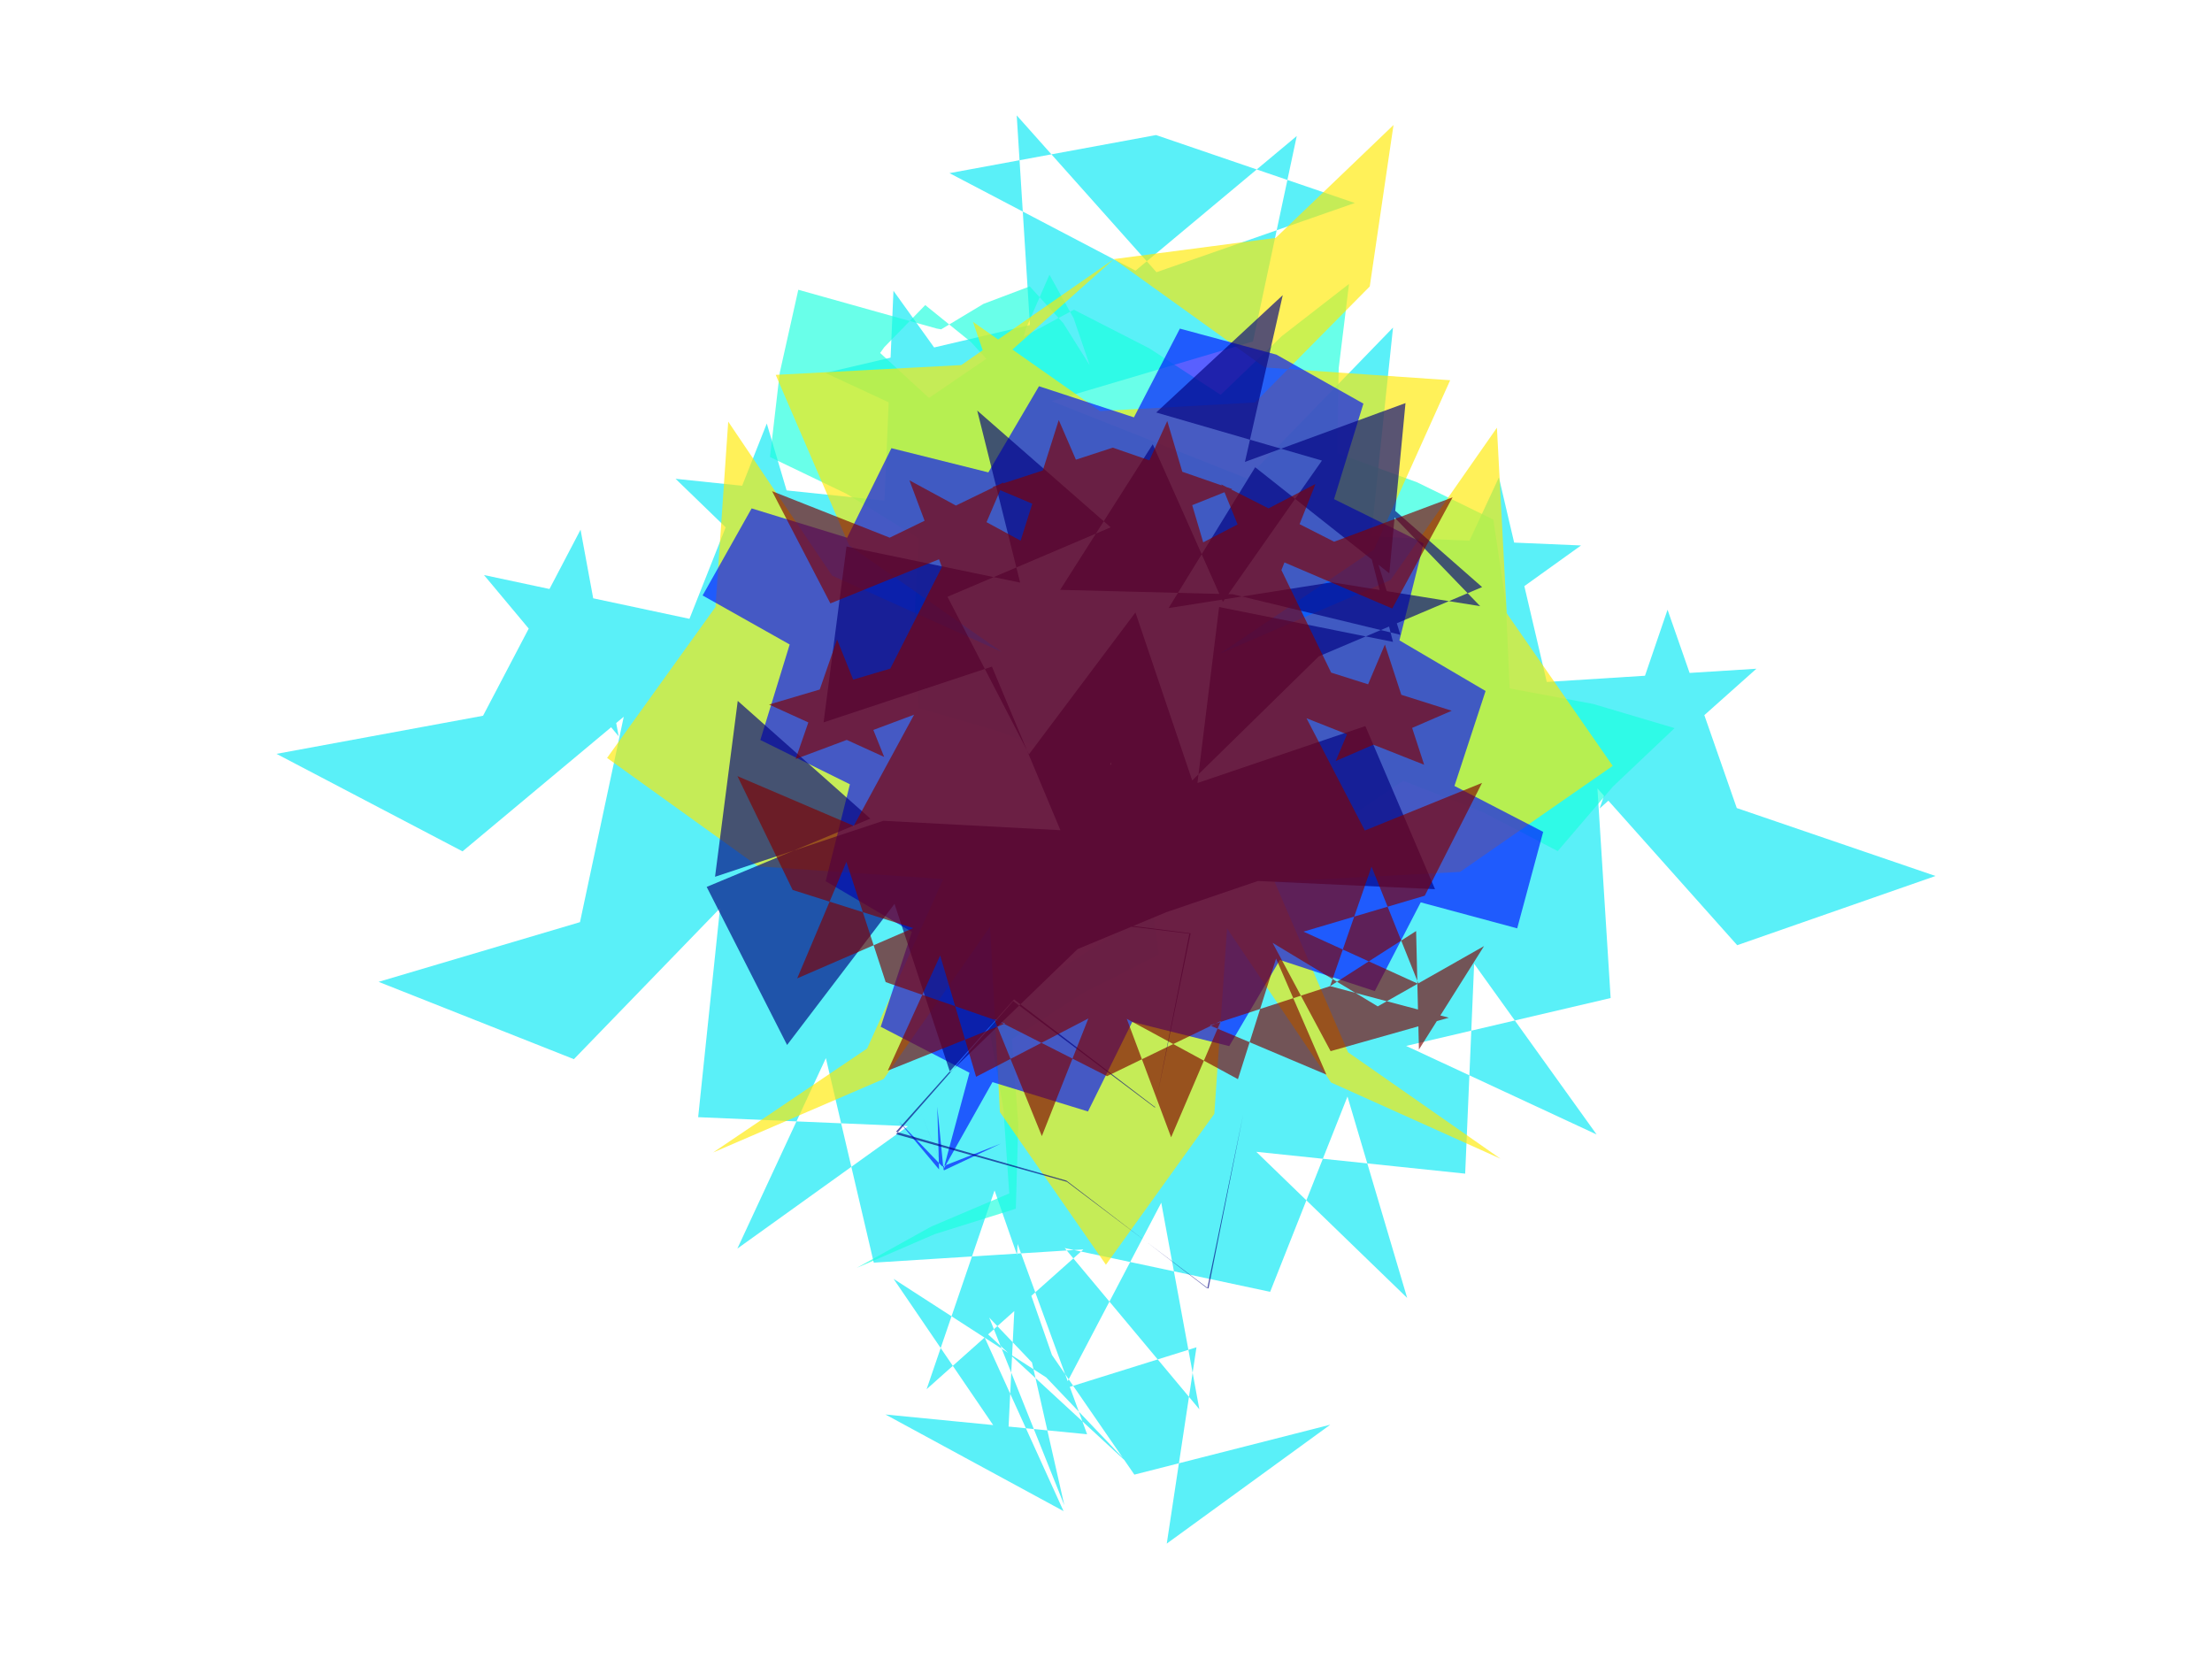 <?xml version="1.0" encoding="utf-8" standalone="no"?>
<!DOCTYPE svg PUBLIC "-//W3C//DTD SVG 1.1//EN"
  "http://www.w3.org/Graphics/SVG/1.1/DTD/svg11.dtd">
<!-- Created with matplotlib (https://matplotlib.org/) -->
<svg height="345.6pt" version="1.1" viewBox="0 0 460.8 345.6" width="460.8pt" xmlns="http://www.w3.org/2000/svg" xmlns:xlink="http://www.w3.org/1999/xlink">
 <defs>
  <style type="text/css">*{stroke-linecap:butt;stroke-linejoin:round;}</style>
 </defs>
 <g id="figure_1">
  <g id="patch_1">
   <path d="M 0 345.6 
L 460.8 345.6 
L 460.8 0 
L 0 0 
z
" style="fill:none;"/>
  </g>
  <g id="axes_1">
   <g id="PatchCollection_1">
    <path clip-path="url(#pf6b047e661)" d="M 221.599 289.304 
L 241.911 250.547 
L 249.847 293.578 
L 221.8 259.992 
L 264.597 269.11 
L 280.705 228.426 
L 293.138 270.38 
L 261.703 239.941 
L 305.223 244.492 
L 307.094 200.775 
L 332.602 236.329 
L 292.921 217.886 
L 335.526 207.909 
L 332.773 164.238 
L 361.89 196.902 
L 403.204 182.485 
L 361.799 168.332 
L 347.382 127.018 
L 333.229 168.424 
L 365.893 139.307 
L 322.222 142.06 
L 312.246 99.455 
L 293.803 139.135 
L 329.357 113.628 
L 285.639 111.757 
L 290.191 68.237 
L 259.751 99.672 
L 219.067 83.563 
L 261.021 71.13 
L 270.139 28.334 
L 236.553 56.381 
L 197.795 36.069 
L 240.827 28.133 
L 282.233 42.286 
L 240.918 56.702 
L 211.801 24.039 
L 214.554 67.709 
L 171.949 77.686 
L 211.63 96.129 
L 186.123 60.575 
L 184.251 104.293 
L 140.731 99.741 
L 172.166 130.18 
L 159.734 88.226 
L 143.625 128.911 
L 100.828 119.792 
L 128.876 153.379 
L 120.939 110.347 
L 100.628 149.105 
L 57.596 157.041 
L 96.353 177.353 
L 129.94 149.305 
L 120.821 192.102 
L 78.867 204.535 
L 119.552 220.644 
L 149.991 189.208 
L 145.44 232.729 
L 189.157 234.6 
L 153.603 260.107 
L 172.046 220.426 
L 182.023 263.031 
L 225.693 260.279 
L 193.03 289.395 
L 207.182 247.99 
L 221.599 289.304 
L 186.149 266.411 
L 209.904 301.29 
L 211.985 259.142 
L 226.461 298.781 
L 184.463 294.667 
L 221.554 314.792 
L 204.1 276.372 
L 235.123 304.978 
L 206.075 274.478 
L 221.722 313.583 
L 212.413 272.505 
L 236.309 307.19 
L 277.12 296.794 
L 243.058 321.561 
L 249.246 280.667 
z
" style="fill:#02e8f4;fill-opacity:0.65;"/>
    <path clip-path="url(#pf6b047e661)" d="M 166.301 60.363 
L 162.439 77.629 
L 160.4 95.205 
L 176.346 102.872 
L 191.404 112.162 
L 190.445 129.83 
L 191.335 147.501 
L 208.328 152.431 
L 224.714 159.107 
L 230.607 175.791 
L 234.727 192.998 
L 219.809 202.512 
L 205.965 213.53 
L 209.024 230.957 
L 210.247 248.609 
L 193.963 255.529 
L 178.49 264.112 
L 194.731 257.09 
L 211.615 251.801 
L 212.131 234.115 
L 210.798 216.472 
L 225.657 206.866 
L 241.437 198.862 
L 239.026 181.334 
L 234.8 164.153 
L 249.968 173.261 
L 264.104 183.903 
L 277.667 172.541 
L 292.342 162.656 
L 308.806 169.135 
L 324.504 177.298 
L 336.006 163.853 
L 348.848 151.681 
L 331.886 146.645 
L 314.491 143.407 
L 313.711 125.731 
L 311.091 108.233 
L 295.193 100.466 
L 278.571 94.402 
L 278.875 76.711 
L 281.023 59.148 
L 267.048 70 
L 254.282 82.251 
L 239.461 72.587 
L 223.712 64.522 
L 208.138 72.918 
L 193.525 82.894 
L 180.502 70.916 
L 166.301 60.363 
L 172.513 70.933 
L 177.064 82.317 
L 184.195 72.344 
L 192.745 63.556 
L 202.281 71.262 
L 210.55 80.314 
L 213.712 68.468 
L 218.619 57.233 
L 223.658 66.288 
L 227.008 76.095 
L 221.498 67.318 
L 214.516 59.66 
L 204.886 63.299 
L 196.063 68.603 
L 195.152 68.448 
z
" style="fill:#19ffde;fill-opacity:0.65;"/>
    <path clip-path="url(#pf6b047e661)" d="M 232.042 53.971 
L 200.251 76.054 
L 161.596 78.094 
L 176.917 113.642 
L 208.656 135.801 
L 173.355 119.919 
L 151.702 87.833 
L 149.049 126.451 
L 126.465 157.889 
L 157.903 180.473 
L 196.521 183.125 
L 180.639 218.426 
L 148.553 240.08 
L 184.101 224.759 
L 206.26 193.02 
L 208.301 231.675 
L 230.384 263.466 
L 252.968 232.029 
L 255.62 193.411 
L 277.274 225.496 
L 312.574 241.378 
L 280.835 219.219 
L 265.514 183.672 
L 304.169 181.631 
L 335.961 159.548 
L 313.878 127.756 
L 311.837 89.101 
L 289.678 120.84 
L 254.131 136.161 
L 286.216 114.508 
L 302.098 79.207 
L 263.48 76.554 
L 232.042 53.971 
L 265.747 49.557 
L 290.292 26.042 
L 285.346 59.672 
L 261.444 83.842 
L 229.157 85.631 
L 202.691 67.05 
L 206.123 77.072 
z
" style="fill:#ffea00;fill-opacity:0.65;"/>
    <path clip-path="url(#pf6b047e661)" d="M 196.54 243.565 
L 206.751 225.427 
L 226.647 231.541 
L 235.872 212.882 
L 256.067 217.923 
L 266.612 199.978 
L 286.391 206.46 
L 295.961 187.977 
L 316.059 193.391 
L 321.474 173.294 
L 302.99 163.724 
L 309.473 143.945 
L 291.528 133.399 
L 296.568 113.204 
L 277.91 103.979 
L 284.024 84.083 
L 265.886 73.872 
L 245.788 68.458 
L 236.218 86.942 
L 216.439 80.459 
L 205.893 98.404 
L 185.699 93.363 
L 176.474 112.022 
L 156.578 105.908 
L 146.367 124.046 
L 164.505 134.256 
L 158.391 154.152 
L 177.049 163.377 
L 172.009 183.572 
L 189.954 194.118 
L 183.471 213.897 
L 201.955 223.467 
L 196.54 243.565 
L 195.253 230.563 
L 195.623 243.623 
L 187.244 233.598 
L 196.307 243.009 
L 208.471 238.242 
L 196.651 243.806 
L 191.808 231.68 
z
" style="fill:#000cff;fill-opacity:0.65;"/>
    <path clip-path="url(#pf6b047e661)" d="M 280.986 97.933 
L 308.753 122.3 
L 274.741 136.721 
L 248.355 162.578 
L 236.532 127.578 
L 214.361 157.128 
L 197.38 124.32 
L 231.372 109.852 
L 203.572 85.523 
L 212.516 121.367 
L 176.347 113.848 
L 171.568 150.481 
L 206.638 138.867 
L 220.901 172.945 
L 184.01 170.984 
L 148.956 182.646 
L 153.685 146.007 
L 181.311 170.534 
L 147.217 184.758 
L 163.964 217.687 
L 186.345 188.296 
L 197.918 223.379 
L 224.487 197.71 
L 258.601 183.533 
L 231.009 158.968 
L 211.086 190.079 
L 247.763 194.504 
L 240.593 230.745 
L 211.068 208.54 
L 186.669 236.279 
L 222.255 246.201 
L 251.749 268.446 
L 258.969 232.216 
L 251.491 268.394 
L 222.156 245.939 
L 186.642 235.764 
L 211.238 208.199 
L 240.604 230.614 
L 248.032 194.425 
L 211.387 189.739 
L 231.531 158.771 
L 227.064 195.443 
L 262.034 183.531 
L 298.938 185.23 
L 284.432 151.254 
L 249.446 163.117 
L 253.963 126.451 
L 290.186 133.712 
L 280.986 97.933 
L 291.733 132.24 
L 256.789 123.792 
L 220.85 122.875 
L 240.138 92.537 
L 254.75 125.384 
L 275.387 95.946 
L 240.86 85.93 
L 267.222 61.486 
L 259.345 96.224 
L 292.791 83.971 
L 289.415 119.429 
L 261.475 97.336 
L 243.436 126.678 
L 277.457 121.301 
L 308.346 126.275 
z
" style="fill:#000080;fill-opacity:0.65;"/>
    <path clip-path="url(#pf6b047e661)" d="M 277.084 205.432 
L 285.718 180.534 
L 295.526 204.993 
L 271.541 194.076 
L 296.808 186.59 
L 308.737 163.093 
L 284.323 173.011 
L 272.173 149.626 
L 296.68 159.314 
L 288.5 134.264 
L 278.249 158.54 
L 302.428 148.061 
L 277.302 140.117 
L 265.802 116.407 
L 290.032 126.767 
L 302.605 103.607 
L 277.926 112.848 
L 254.429 100.918 
L 264.346 125.333 
L 274.034 100.826 
L 250.65 112.976 
L 243.164 87.709 
L 232.247 111.694 
L 256.706 101.886 
L 231.809 93.252 
L 206.758 101.431 
L 231.035 111.683 
L 220.556 87.503 
L 212.612 112.63 
L 189.452 100.057 
L 198.693 124.736 
L 209.053 100.505 
L 185.342 112.005 
L 160.835 102.318 
L 172.985 125.702 
L 197.4 115.785 
L 185.47 139.282 
L 160.204 146.768 
L 184.188 157.684 
L 174.38 133.225 
L 165.746 158.123 
L 190.425 148.883 
L 177.852 172.042 
L 153.622 161.682 
L 165.122 185.393 
L 190.248 193.337 
L 166.069 203.815 
L 176.32 179.539 
L 184.5 204.589 
L 209.398 213.223 
L 184.939 223.031 
L 195.855 199.047 
L 203.341 224.313 
L 226.725 212.164 
L 217.038 236.671 
L 207.12 212.256 
L 230.618 224.185 
L 254.328 212.685 
L 243.968 236.915 
L 234.728 212.237 
L 257.887 224.81 
L 265.831 199.683 
L 276.31 223.862 
L 252.034 213.611 
L 277.084 205.432 
L 301.821 212.01 
L 277.189 218.973 
L 265.104 196.408 
L 287.01 209.649 
L 309.15 197.089 
L 295.59 218.631 
L 295.003 193.953 
z
" style="fill:#800000;fill-opacity:0.65;"/>
   </g>
  </g>
 </g>
 <defs>
  <clipPath id="pf6b047e661">
   <rect height="324" width="439.2" x="10.8" y="10.8"/>
  </clipPath>
 </defs>
</svg>
